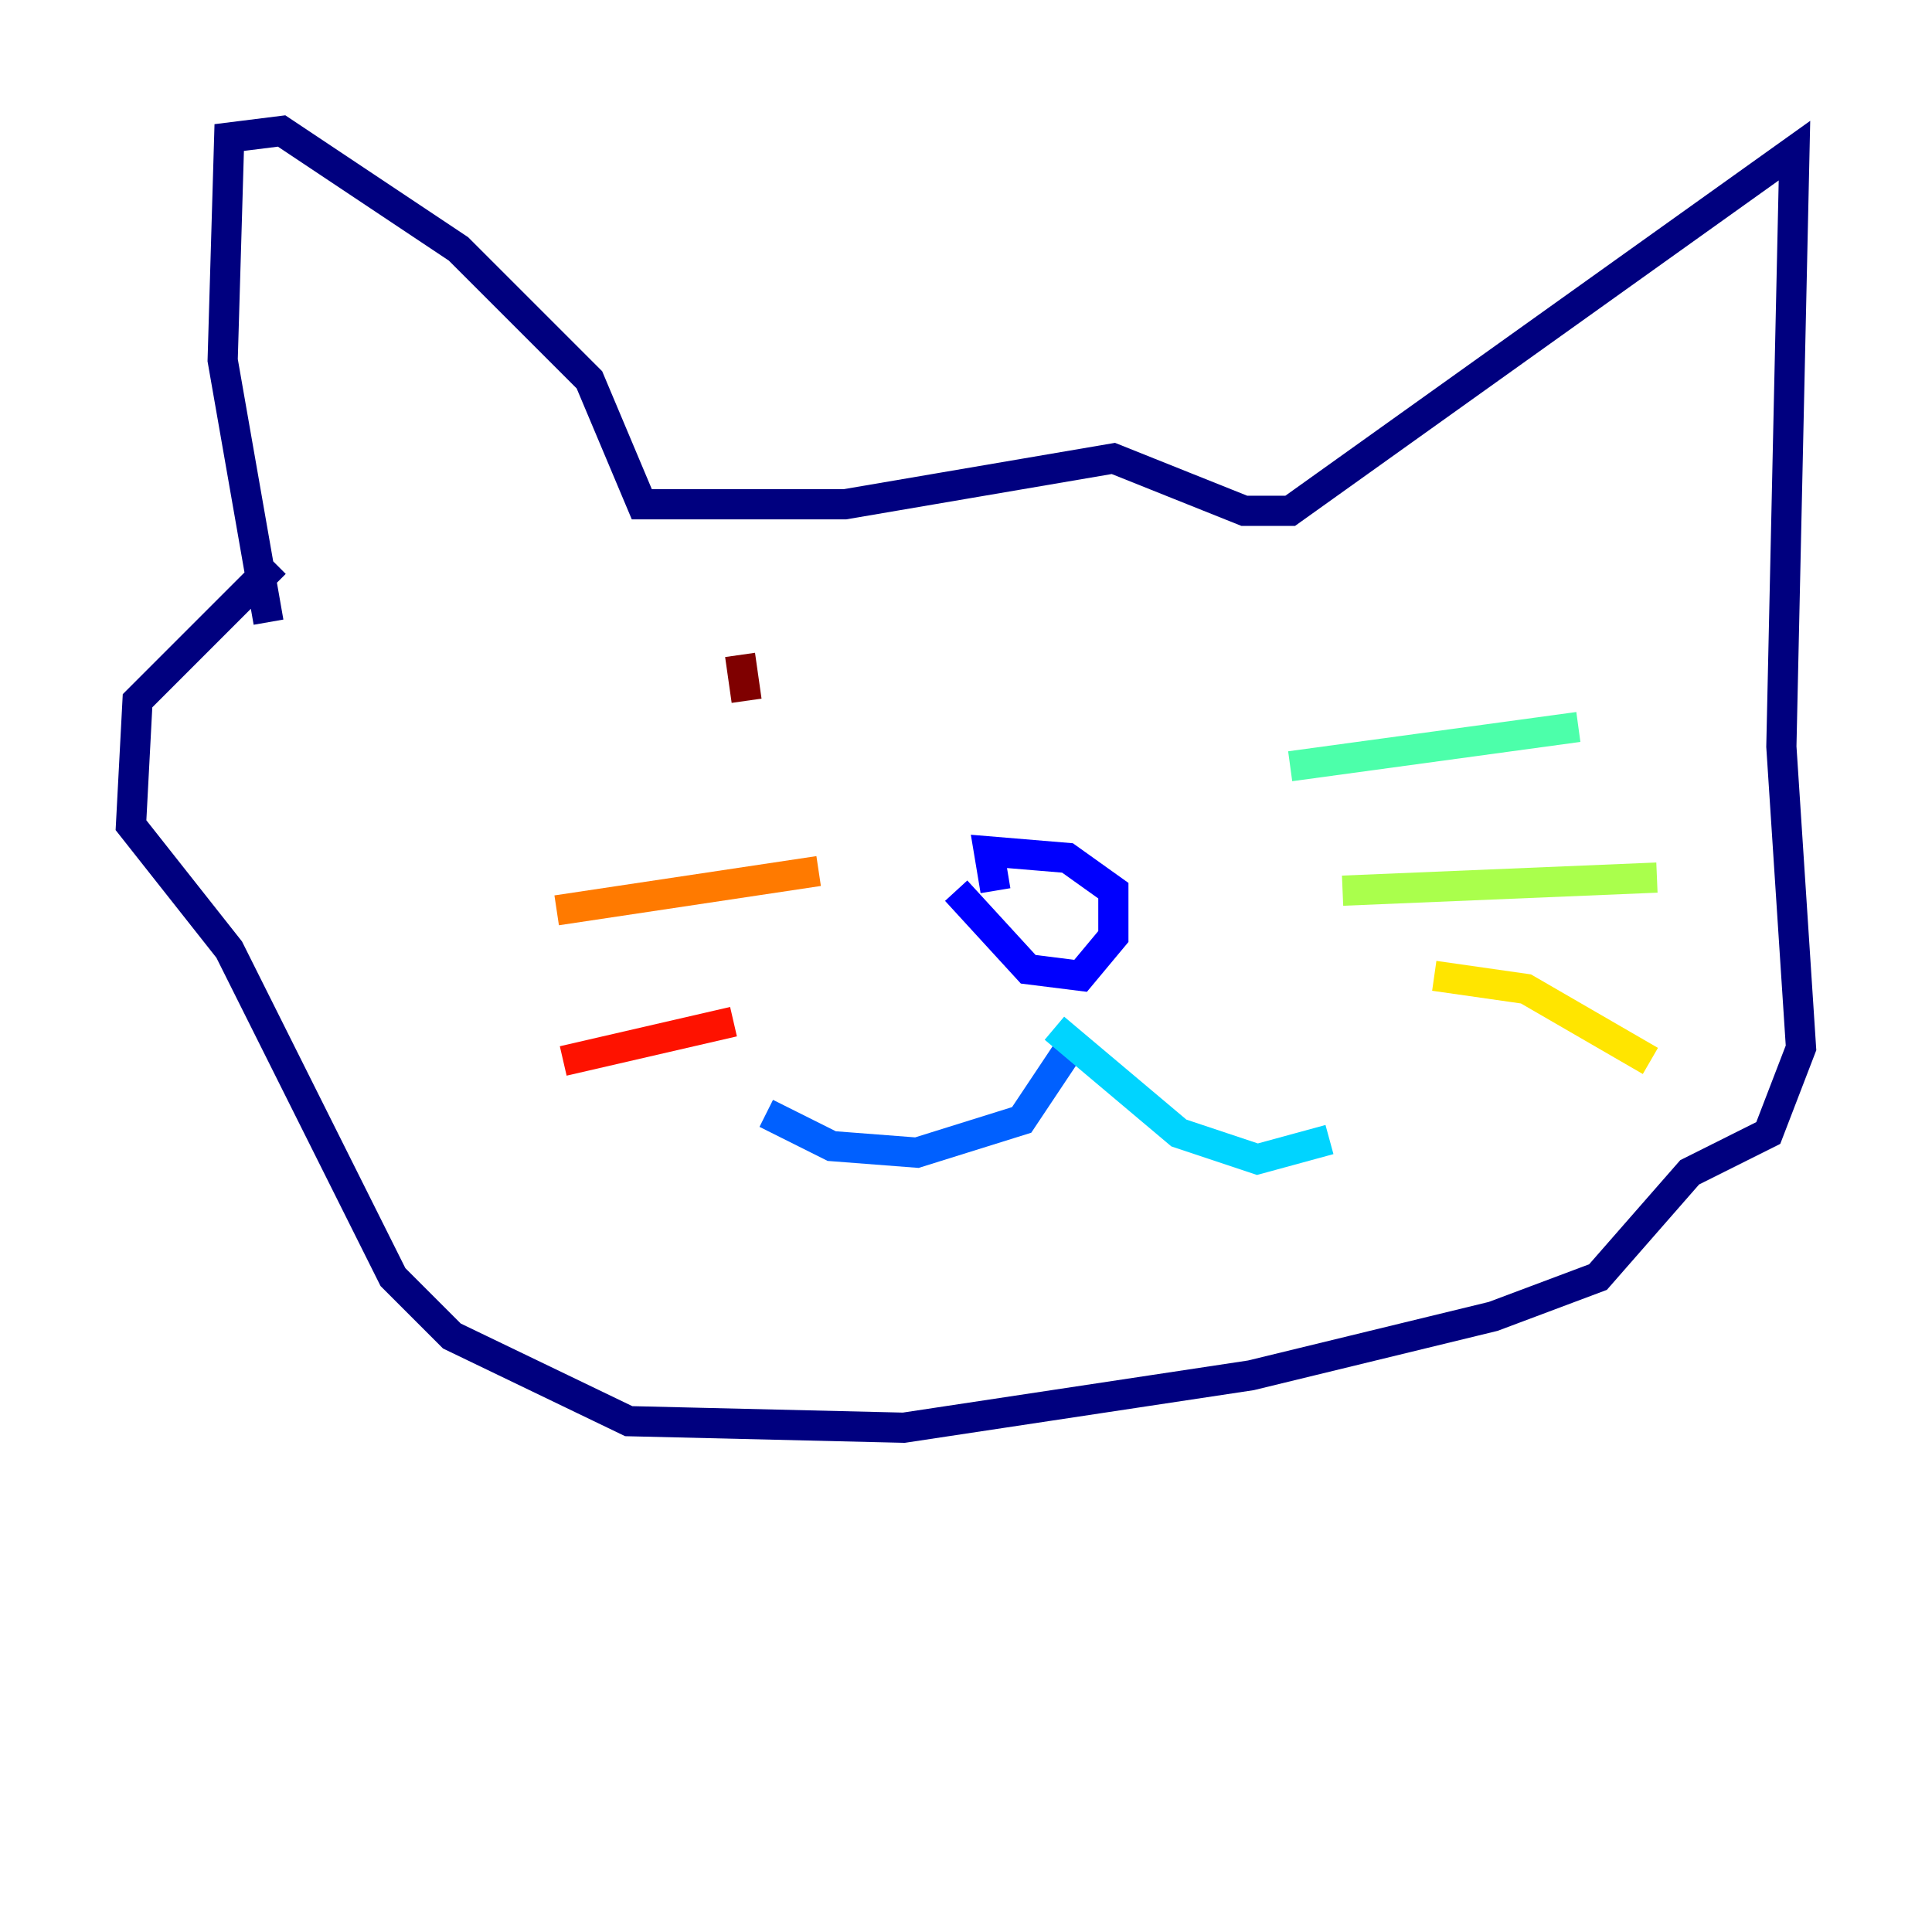 <?xml version="1.0" encoding="utf-8" ?>
<svg baseProfile="tiny" height="128" version="1.2" viewBox="0,0,128,128" width="128" xmlns="http://www.w3.org/2000/svg" xmlns:ev="http://www.w3.org/2001/xml-events" xmlns:xlink="http://www.w3.org/1999/xlink"><defs /><polyline fill="none" points="17.79,41.22 14.752,23.864 15.186,9.112 18.658,8.678 30.373,16.488 39.051,25.166 42.522,33.41 55.973,33.41 73.763,30.373 82.441,33.844 85.478,33.844 118.888,9.98 118.02,49.464 119.322,69.424 117.153,75.064 111.946,77.668 105.871,84.61 98.929,87.214 82.875,91.119 59.878,94.59 41.654,94.156 29.939,88.515 26.034,84.61 15.186,62.915 8.678,54.671 9.112,46.427 18.224,37.315" stroke="#00007f" stroke-width="2" /><polyline fill="none" points="63.349,59.01 68.122,64.217 71.593,64.651 73.763,62.047 73.763,59.01 70.725,56.841 65.519,56.407 65.953,59.01" stroke="#0000fe" stroke-width="2" /><polyline fill="none" points="71.159,68.99 67.688,74.197 60.746,76.366 55.105,75.932 50.766,73.763" stroke="#0060ff" stroke-width="2" /><polyline fill="none" points="69.858,68.122 78.102,75.064 83.308,76.8 88.081,75.498" stroke="#00d4ff" stroke-width="2" /><polyline fill="none" points="85.478,50.766 104.57,48.163" stroke="#4cffaa" stroke-width="2" /><polyline fill="none" points="88.949,59.01 109.776,58.142" stroke="#aaff4c" stroke-width="2" /><polyline fill="none" points="95.024,64.651 101.098,65.519 109.342,70.291" stroke="#ffe500" stroke-width="2" /><polyline fill="none" points="54.237,57.709 36.881,60.312" stroke="#ff7a00" stroke-width="2" /><polyline fill="none" points="48.597,67.688 37.315,70.291" stroke="#fe1200" stroke-width="2" /><polyline fill="none" points="49.031,43.39 49.464,46.427" stroke="#7f0000" stroke-width="2" /></svg>